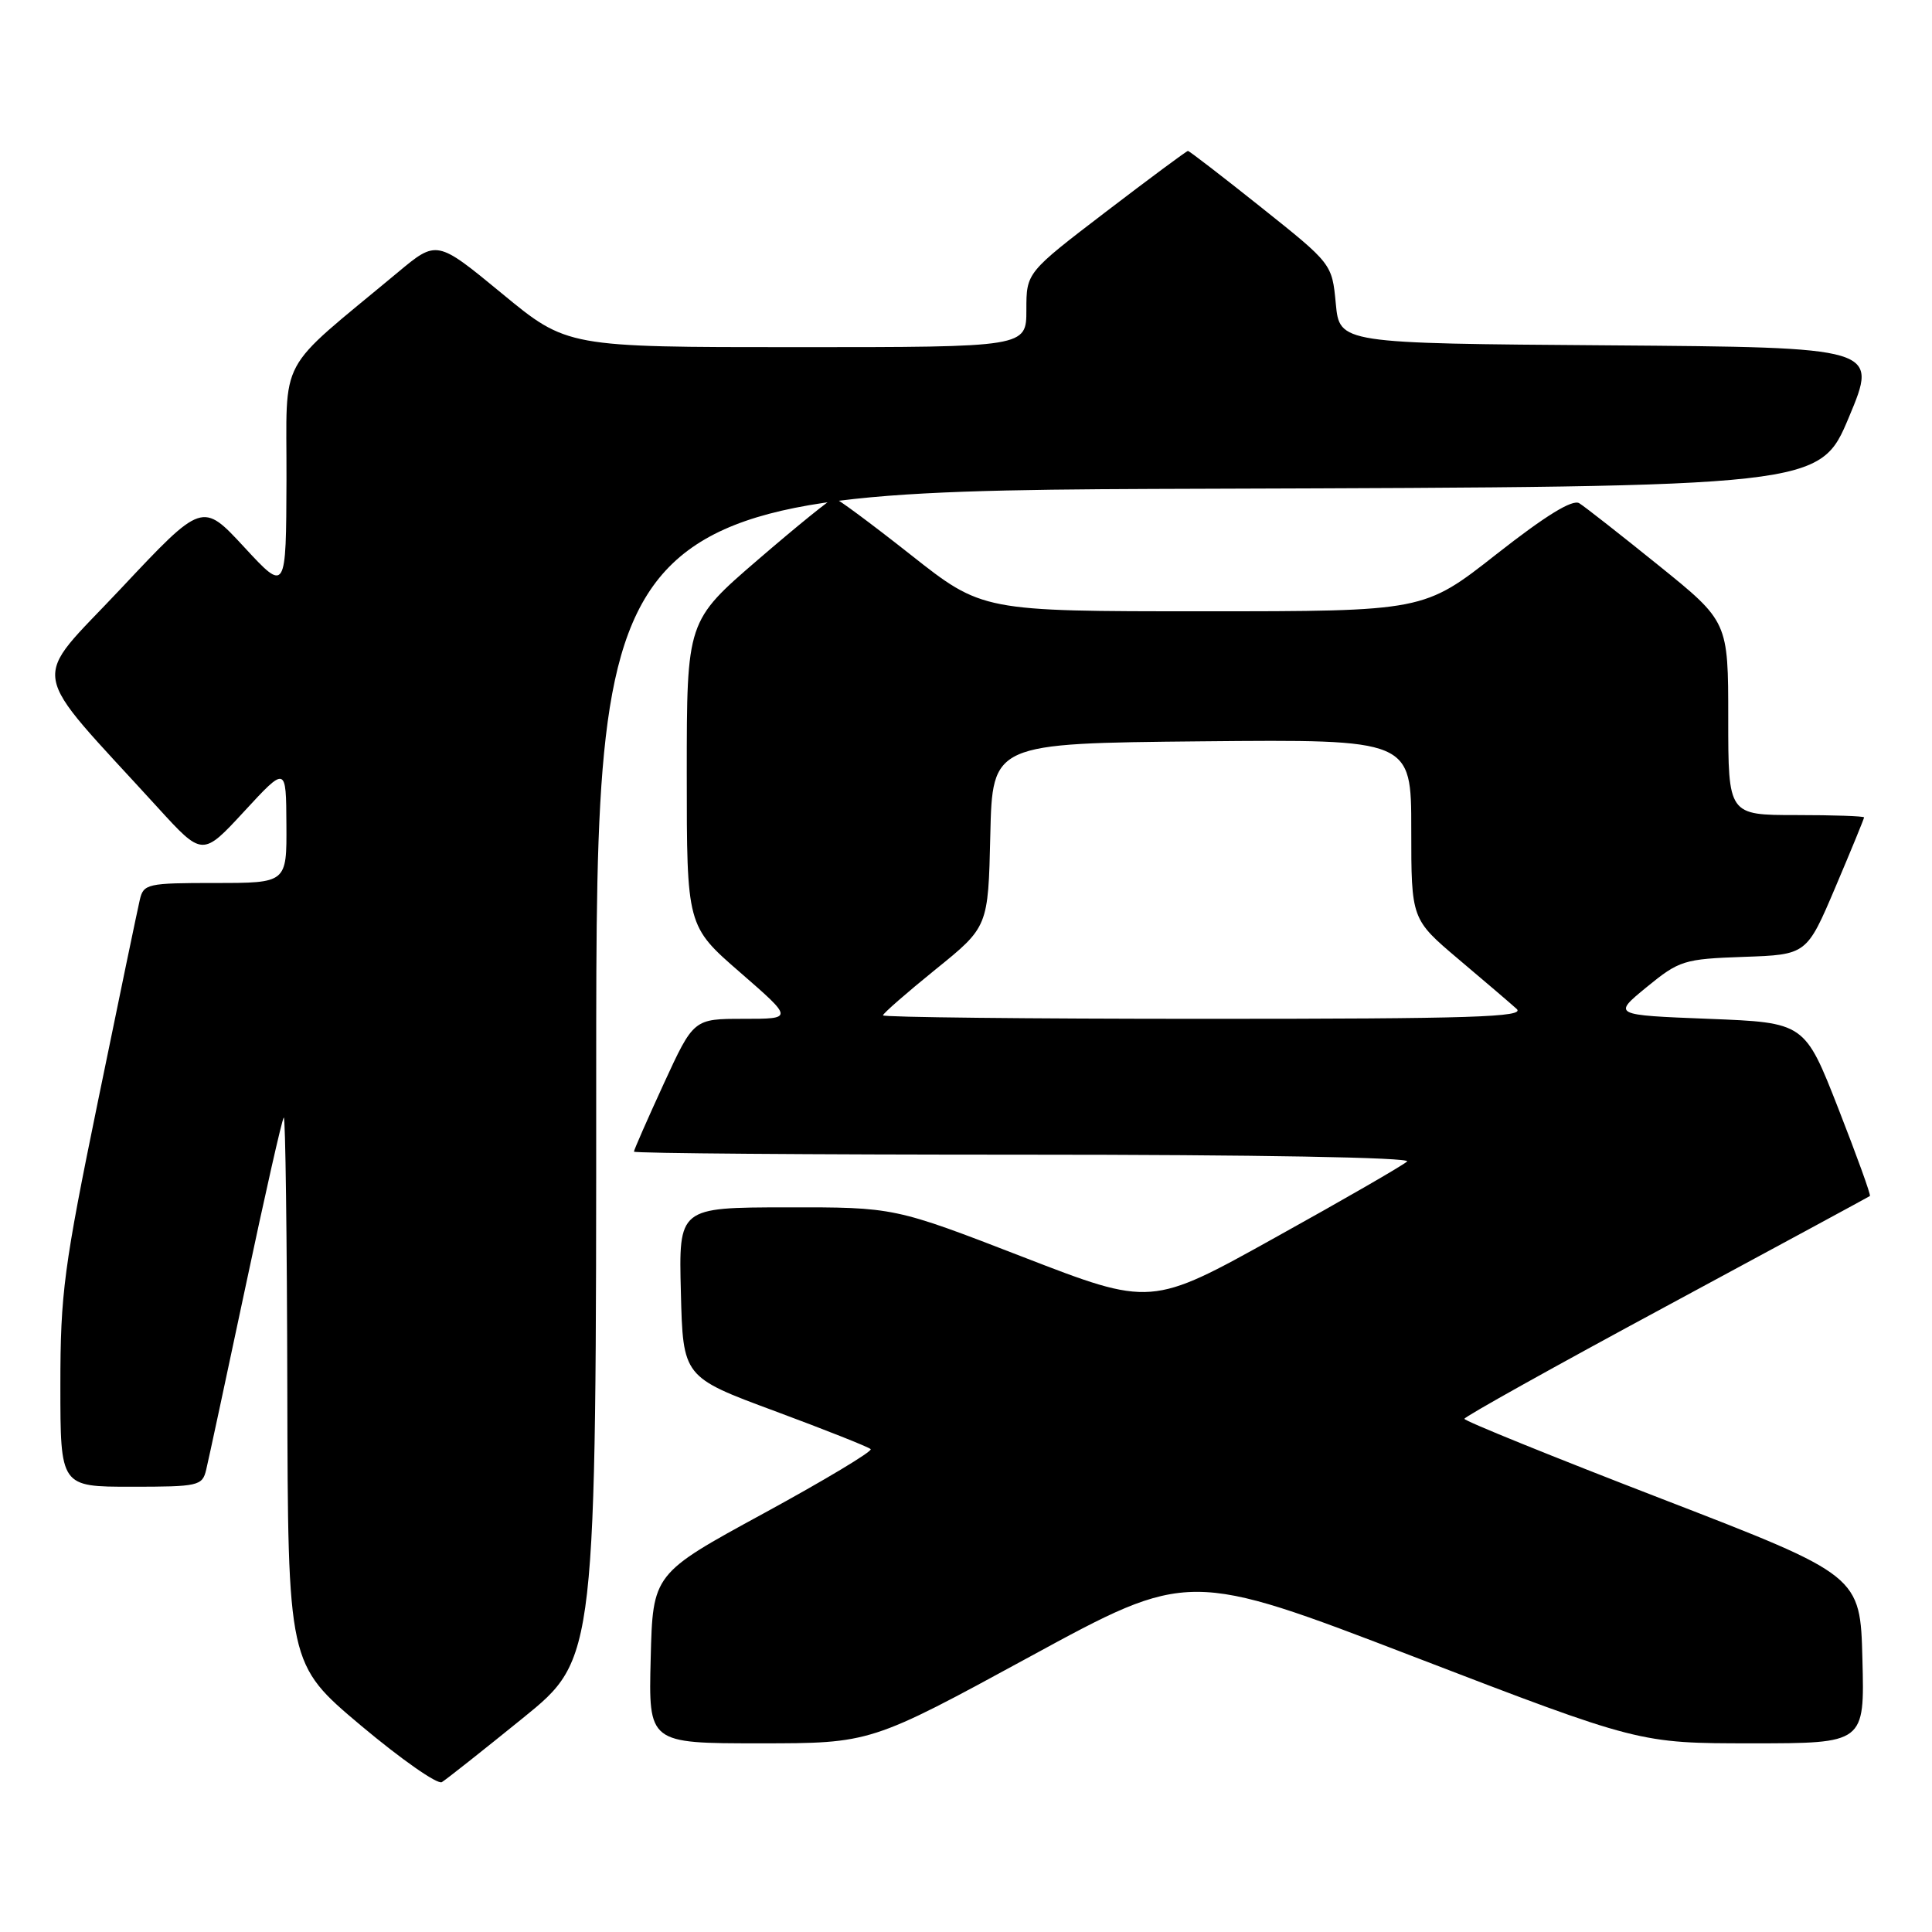 <?xml version="1.0" encoding="UTF-8" standalone="no"?>
<!DOCTYPE svg PUBLIC "-//W3C//DTD SVG 1.1//EN" "http://www.w3.org/Graphics/SVG/1.1/DTD/svg11.dtd" >
<svg xmlns="http://www.w3.org/2000/svg" xmlns:xlink="http://www.w3.org/1999/xlink" version="1.1" viewBox="0 0 256 256">
 <g >
 <path fill="currentColor"
d=" M 69.30 227.64 C 79.00 219.78 79.00 219.78 79.00 142.40 C 79.00 65.01 79.00 65.01 160.06 64.76 C 241.13 64.50 241.13 64.50 245.00 55.26 C 248.86 46.03 248.86 46.03 213.18 45.76 C 177.50 45.50 177.50 45.50 177.00 40.23 C 176.50 34.96 176.50 34.96 167.12 27.48 C 161.96 23.37 157.59 20.00 157.41 20.00 C 157.23 20.00 152.34 23.63 146.54 28.06 C 136.00 36.12 136.00 36.12 136.00 41.06 C 136.00 46.00 136.00 46.00 105.57 46.00 C 75.13 46.00 75.13 46.00 66.51 38.89 C 57.88 31.78 57.88 31.78 52.69 36.11 C 36.44 49.64 38.01 46.73 37.96 63.50 C 37.91 78.50 37.91 78.50 32.36 72.50 C 26.81 66.50 26.81 66.50 16.02 77.99 C 3.93 90.87 3.42 87.83 20.90 107.00 C 26.83 113.50 26.83 113.50 32.37 107.50 C 37.91 101.50 37.91 101.50 37.95 109.25 C 38.00 117.00 38.00 117.00 28.52 117.00 C 19.51 117.00 19.01 117.11 18.52 119.25 C 18.23 120.49 15.74 132.44 13.00 145.82 C 8.46 167.92 8.00 171.37 8.00 183.57 C 8.00 197.00 8.00 197.00 17.39 197.00 C 26.30 197.00 26.81 196.89 27.32 194.75 C 27.62 193.51 29.96 182.60 32.53 170.50 C 35.09 158.40 37.37 148.31 37.60 148.08 C 37.82 147.85 38.03 164.05 38.07 184.08 C 38.15 220.50 38.15 220.50 47.82 228.64 C 53.15 233.11 57.97 236.49 58.55 236.14 C 59.13 235.79 63.97 231.96 69.30 227.64 Z  M 136.44 219.53 C 157.50 208.06 157.50 208.06 187.36 219.53 C 217.21 231.00 217.21 231.00 232.14 231.00 C 247.07 231.00 247.07 231.00 246.78 219.88 C 246.50 208.77 246.50 208.77 220.26 198.63 C 205.83 193.06 194.03 188.28 194.04 188.00 C 194.05 187.72 206.08 181.01 220.78 173.09 C 235.48 165.16 247.62 158.59 247.77 158.48 C 247.93 158.37 246.04 153.16 243.59 146.89 C 239.13 135.50 239.13 135.50 226.40 135.00 C 213.67 134.50 213.67 134.50 218.20 130.79 C 222.52 127.26 223.12 127.07 231.06 126.79 C 239.40 126.50 239.40 126.50 243.20 117.56 C 245.29 112.64 247.00 108.47 247.00 108.31 C 247.00 108.14 242.95 108.00 238.00 108.00 C 229.00 108.00 229.00 108.00 229.00 95.19 C 229.00 82.37 229.00 82.37 219.80 74.94 C 214.73 70.85 209.99 67.13 209.26 66.68 C 208.36 66.13 204.80 68.32 198.29 73.43 C 188.66 81.00 188.66 81.00 159.41 81.00 C 130.16 81.00 130.16 81.00 120.66 73.50 C 115.44 69.38 110.88 66.00 110.53 66.00 C 110.18 66.00 105.65 69.67 100.45 74.15 C 91.00 82.29 91.00 82.29 91.00 102.50 C 91.00 122.71 91.00 122.71 98.07 128.85 C 105.14 135.00 105.14 135.00 98.53 135.00 C 91.91 135.00 91.91 135.00 87.95 143.60 C 85.78 148.33 84.00 152.38 84.00 152.60 C 84.00 152.82 107.27 153.00 135.70 153.00 C 166.42 153.00 187.01 153.37 186.45 153.90 C 185.93 154.40 178.08 158.93 169.01 163.96 C 152.53 173.13 152.53 173.13 135.51 166.54 C 118.50 159.96 118.50 159.96 104.22 159.98 C 89.93 160.00 89.93 160.00 90.22 171.23 C 90.50 182.47 90.50 182.47 102.68 186.98 C 109.38 189.47 115.09 191.73 115.37 192.02 C 115.64 192.30 109.26 196.13 101.19 200.53 C 86.50 208.53 86.50 208.53 86.22 219.76 C 85.93 231.00 85.93 231.00 100.65 231.00 C 115.37 231.00 115.37 231.00 136.44 219.53 Z  M 117.00 134.54 C 117.00 134.29 120.14 131.55 123.97 128.45 C 130.94 122.82 130.94 122.82 131.22 110.66 C 131.50 98.50 131.50 98.50 159.25 98.23 C 187.00 97.97 187.00 97.97 187.00 109.89 C 187.00 121.80 187.00 121.80 193.25 127.09 C 196.69 129.99 200.16 132.96 200.96 133.68 C 202.18 134.77 195.09 135.00 159.71 135.00 C 136.22 135.00 117.00 134.79 117.00 134.54 Z "/>
</g>
</svg>